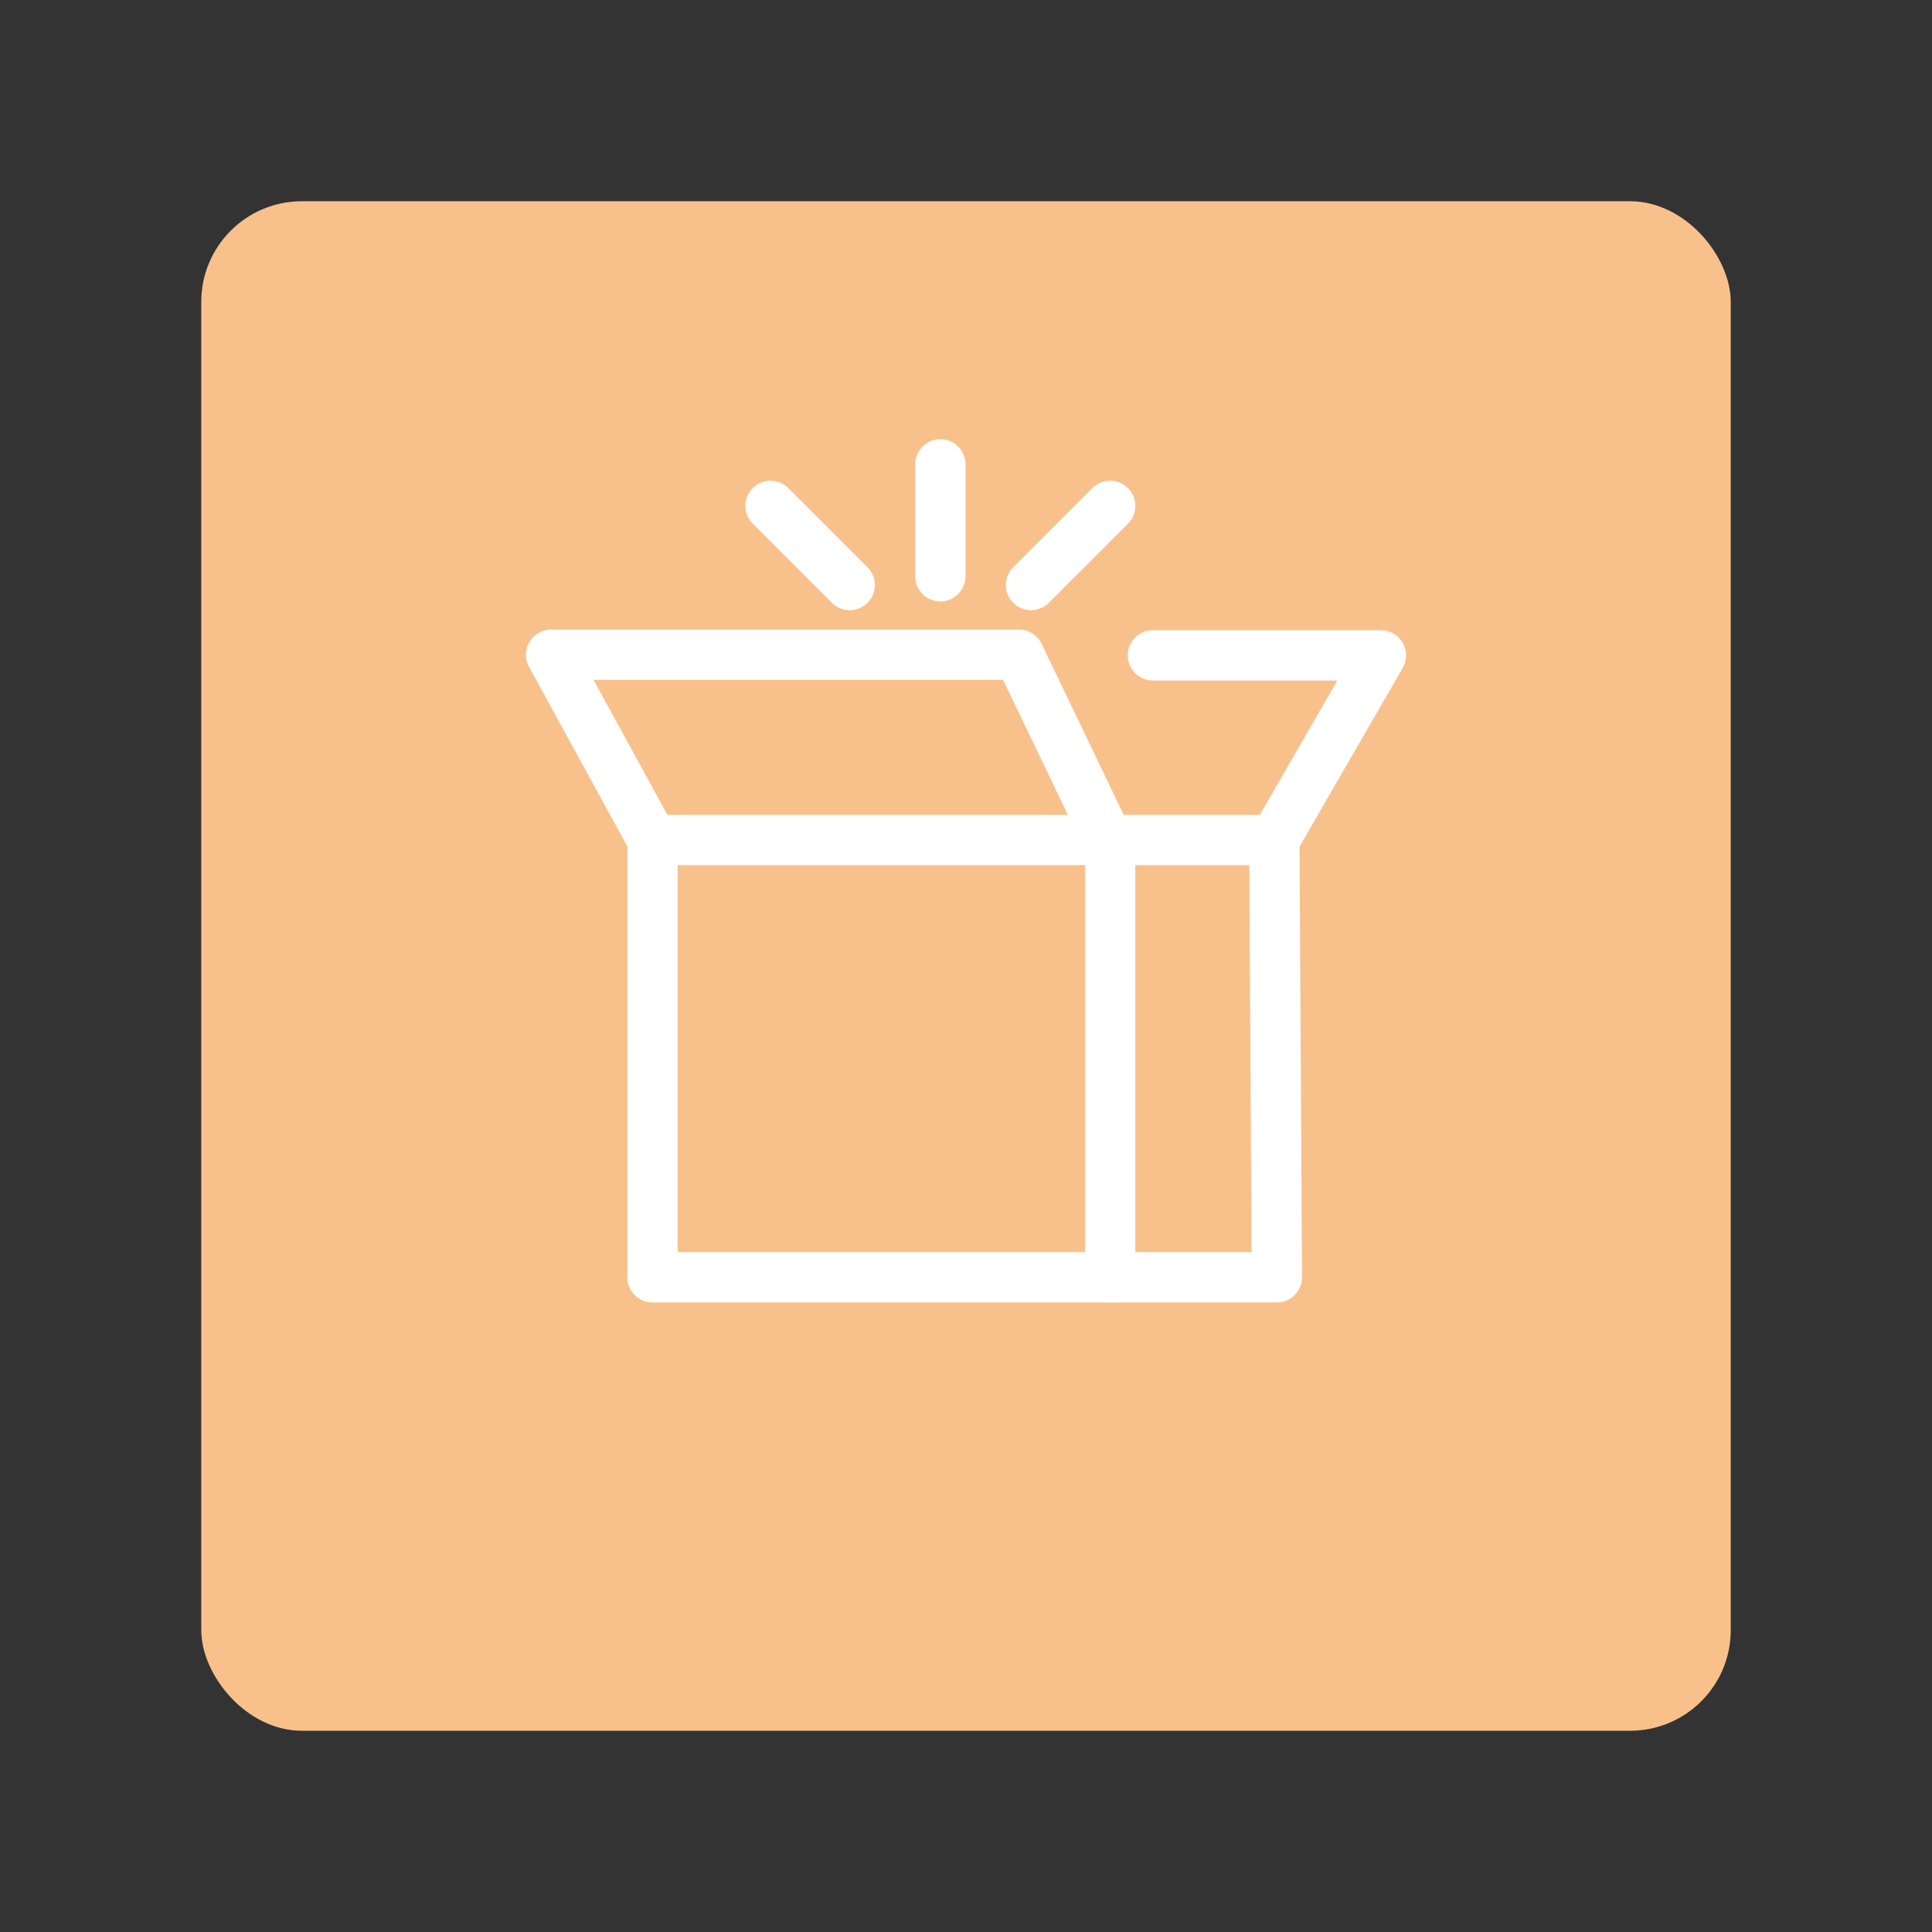 <?xml version="1.0" encoding="UTF-8"?>
<svg version="1.1" viewBox="0 0 192 192" xml:space="preserve" xmlns="http://www.w3.org/2000/svg">
	 <rect x="0" y="0" width="192" height="192" fill="#333333" stroke="none"/>
	 <rect class="a" x="20" y="20" width="152" height="152" rx="10" fill="#f8c18c"/><path d="m64.843 126.23v-42.753l-10.076-18.411h46.492l8.839 18.411h16.544l0.25 43.46h-62.049z" fill="none" stroke="#fff" stroke-linecap="round" stroke-linejoin="round" stroke-width="5"/><path d="m64.843 83.476h45.482v43.46" fill="none" stroke="#fff" stroke-linecap="round" stroke-linejoin="round" stroke-width="5"/><path d="m126.64 83.476 10.592-18.347h-22.659" fill="none" stroke="#fff" stroke-linecap="round" stroke-linejoin="round" stroke-width="5"/><path d="m93.449 57.268v-11.125" fill="none" stroke="#fff" stroke-linecap="round" stroke-linejoin="round" stroke-width="5"/><path d="m102.46 58.138 7.867-7.867" fill="none" stroke="#fff" stroke-linecap="round" stroke-linejoin="round" stroke-width="5"/><path d="m84.441 58.138-7.867-7.867" fill="none" stroke="#fff" stroke-linecap="round" stroke-linejoin="round" stroke-width="5"/></svg>
